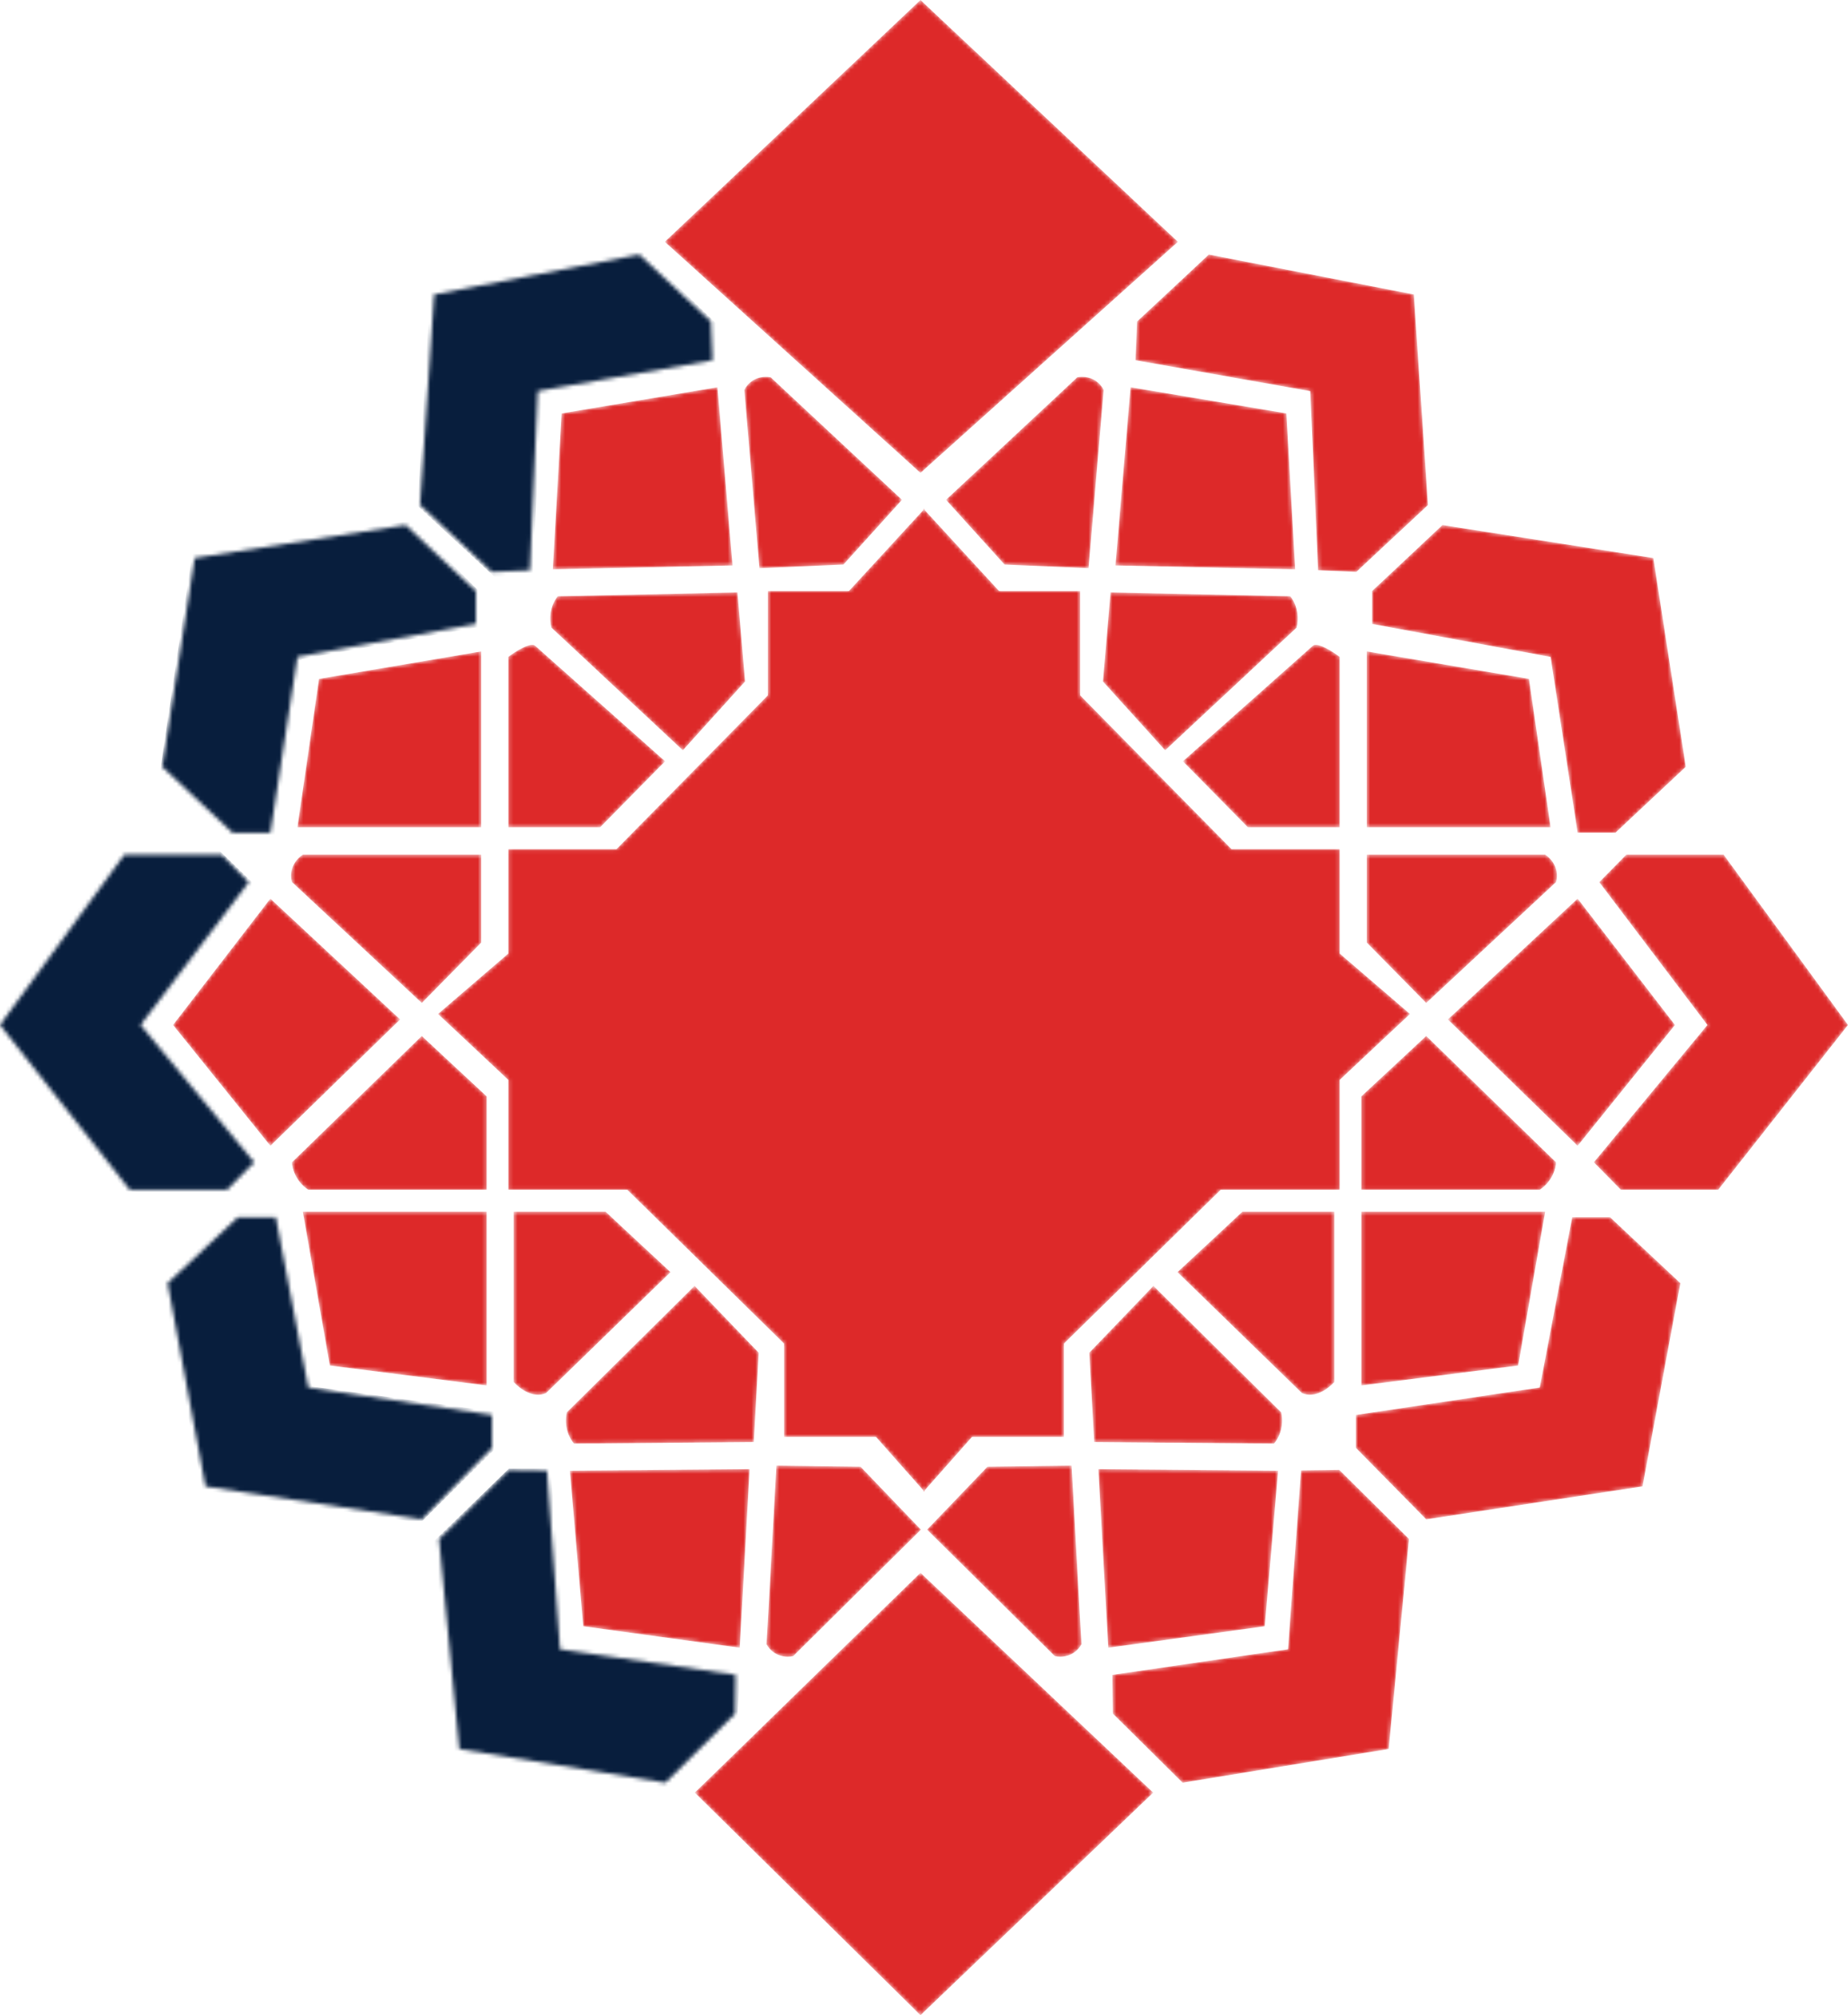 <svg width="466" height="508" viewBox="0 0 466 508" fill="none" xmlns="http://www.w3.org/2000/svg">
<mask id="mask0_402_42" style="mask-type:alpha" maskUnits="userSpaceOnUse" x="0" y="0" width="466" height="508">
<path fill-rule="evenodd" clip-rule="evenodd" d="M403.276 222.369L410.094 215.445H434.638L466 258.371L433.274 299.913H408.73L401.912 292.99L430.547 258.371L403.276 222.369ZM397.822 226.523L422.366 258.371L397.822 288.835L365.096 256.987L397.822 226.523ZM392.367 222.369L359.642 252.833L344.642 237.601V215.445H389.64C392.913 217.661 392.822 220.984 392.367 222.369ZM343.279 276.373L359.642 261.141L392.367 292.99C392.367 294.374 391.549 297.698 388.277 299.913H343.279V276.373ZM344.642 164.21V208.521L391.004 208.521L385.549 171.134L344.642 164.21ZM346.006 157.286V148.978L363.732 132.361L416.912 140.67L425.093 193.289L407.367 209.906H397.822L391.004 165.595L346.006 157.286ZM389.64 305.452H343.279V349.244L382.822 344.225L389.64 305.452ZM396.458 306.837H406.003L423.729 323.454L414.184 374.689L359.642 382.997L341.915 364.995V356.687L388.277 349.763L396.458 306.837ZM313.28 305.452L296.917 320.684L328.28 351.148C331.552 352.671 335.097 349.937 336.461 348.379V305.452H313.28ZM314.644 208.521H337.825V165.595C336.006 164.21 332.098 161.718 331.007 162.825L298.281 191.905L314.644 208.521ZM286.335 90.812L286.743 81.029L304.818 64.166L356.511 74.231L360.086 127.307L342.012 144.17L332.378 143.755L330.403 98.589L286.335 90.812ZM285.086 97.618L324.378 104.21L326.598 143.506L281.281 142.536L285.086 97.618ZM278.302 98.306L274.497 143.224L253.304 142.312L238.544 125.996L271.681 95.081C275.567 94.465 277.714 96.974 278.302 98.306ZM278.13 171.801L280.032 149.342L325.349 150.313C326.272 151.332 327.883 154.342 326.949 158.222L293.812 189.137L278.13 171.801ZM280.639 431.99L280.516 422.199L324.791 415.75L328.081 370.663L337.722 370.538L355.298 387.936L350.178 440.881L298.214 449.388L280.639 431.99ZM318.932 409.95L279.465 415.358L276.971 370.346L322.297 370.738L318.932 409.95ZM270.21 369.454L272.704 414.467C272.078 415.78 269.859 418.225 265.993 417.491L233.771 385.594L249 369.729L270.21 369.454ZM275.921 363.505L274.674 340.999L290.854 324.142L323.076 356.039C323.897 359.945 322.198 362.905 321.246 363.897L275.921 363.505ZM232.83 376.073L245.102 362.225H268.283V338.685L307.826 299.913H337.825V272.218L355.551 255.601L337.825 240.369V214.06H310.553L272.374 175.287V148.977H251.92L232.83 128.207L232.83 376.073Z" fill="#DD2929"/>
<path fill-rule="evenodd" clip-rule="evenodd" d="M62.724 222.369L55.906 215.445H31.362L0 258.372L32.726 299.913H57.27L64.088 292.99L35.453 258.372L62.724 222.369ZM68.178 226.523L43.634 258.372L68.178 288.836L100.904 256.987L68.178 226.523ZM73.633 222.369L106.358 252.833L121.358 237.601V215.445H76.36C73.087 217.661 73.178 220.984 73.633 222.369ZM122.721 276.373L106.358 261.141L73.633 292.99C73.633 294.374 74.451 297.698 77.724 299.913H122.721V276.373ZM121.358 164.21L121.358 208.521L74.996 208.521L80.451 171.134L121.358 164.21ZM119.994 157.287V148.978L102.268 132.362L49.089 140.67L40.907 193.289L58.633 209.906H68.178L74.996 165.595L119.994 157.287ZM76.36 305.452H122.721L122.721 349.244L83.178 344.225L76.36 305.452ZM69.542 306.837H59.997L42.271 323.454L51.816 374.689L106.358 382.997L124.085 364.995V356.687L77.724 349.763L69.542 306.837ZM152.72 305.452L169.083 320.684L137.721 351.148C134.448 352.671 130.903 349.937 129.539 348.379V305.452H152.72ZM151.356 208.521H128.176V165.595C129.994 164.21 133.903 161.718 134.993 162.826L167.719 191.905L151.356 208.521ZM179.665 90.812L179.257 81.029L161.182 64.167L109.489 74.232L105.914 127.307L123.988 144.17L133.622 143.755L135.597 98.589L179.665 90.812ZM180.914 97.618L141.622 104.21L139.402 143.506L184.719 142.536L180.914 97.618ZM187.698 98.306L191.503 143.224L212.696 142.312L227.456 125.996L194.319 95.082C190.433 94.465 188.286 96.975 187.698 98.306ZM187.87 171.801L185.968 149.342L140.651 150.313C139.728 151.332 138.117 154.342 139.051 158.222L172.188 189.137L187.87 171.801ZM185.361 431.99L185.484 422.199L141.209 415.75L137.919 370.663L128.278 370.538L110.702 387.936L115.822 440.881L167.786 449.388L185.361 431.99ZM147.068 409.95L186.535 415.358L189.029 370.346L143.704 370.738L147.068 409.95ZM195.79 369.454L193.296 414.467C193.922 415.78 196.141 418.225 200.008 417.491L232.229 385.594L217.001 369.729L195.79 369.454ZM190.079 363.505L191.327 340.999L175.146 324.142L142.924 356.039C142.104 359.945 143.802 362.905 144.754 363.897L190.079 363.505ZM233.17 376.073L220.898 362.225H197.717V338.685L158.174 299.913H128.175V272.218L110.449 255.601L128.175 240.369V214.06H155.447L193.627 175.287V148.978H214.08L233.17 128.207L233.17 376.073Z" fill="#DD2929"/>
<path d="M175.195 451.887L232.111 396.465L290.806 451.887L232.111 508L175.195 451.887Z" fill="#DD2929"/>
<path d="M167.635 60.96L232.11 -3.8147e-06L297.03 60.96L232.11 119.211L167.635 60.96Z" fill="#DD2929"/>
</mask>
<g mask="url(#mask0_402_42)">
<path fill-rule="evenodd" clip-rule="evenodd" d="M403.276 222.369L410.094 215.445H434.638L466 258.372L433.274 299.913H408.73L401.912 292.99L430.547 258.372L403.276 222.369ZM397.822 226.523L422.366 258.372L397.822 288.835L365.096 256.987L397.822 226.523ZM392.367 222.369L359.642 252.833L344.642 237.601V215.445H389.64C392.913 217.661 392.822 220.984 392.367 222.369ZM343.279 276.373L359.642 261.141L392.367 292.99C392.367 294.374 391.549 297.698 388.277 299.913H343.279V276.373ZM344.642 164.21V208.521L391.004 208.521L385.549 171.134L344.642 164.21ZM346.006 157.286V148.978L363.732 132.361L416.912 140.67L425.093 193.289L407.367 209.906H397.822L391.004 165.595L346.006 157.286ZM389.64 305.452H343.279V349.244L382.822 344.225L389.64 305.452ZM396.458 306.837H406.003L423.729 323.454L414.184 374.688L359.642 382.997L341.915 364.995V356.687L388.277 349.763L396.458 306.837ZM313.28 305.452L296.917 320.684L328.28 351.148C331.552 352.671 335.097 349.937 336.461 348.379V305.452H313.28ZM314.644 208.521H337.825V165.595C336.006 164.21 332.098 161.718 331.007 162.825L298.281 191.905L314.644 208.521ZM286.335 90.812L286.743 81.029L304.818 64.166L356.511 74.231L360.086 127.307L342.012 144.17L332.378 143.755L330.403 98.589L286.335 90.812ZM285.086 97.618L324.378 104.21L326.598 143.506L281.281 142.536L285.086 97.618ZM278.302 98.306L274.497 143.224L253.304 142.312L238.544 125.996L271.681 95.081C275.567 94.465 277.714 96.974 278.302 98.306ZM278.13 171.801L280.032 149.342L325.349 150.313C326.272 151.332 327.883 154.342 326.949 158.222L293.812 189.137L278.13 171.801ZM280.639 431.99L280.516 422.199L324.791 415.75L328.081 370.663L337.722 370.538L355.298 387.936L350.178 440.881L298.214 449.388L280.639 431.99ZM318.932 409.95L279.465 415.358L276.971 370.346L322.297 370.738L318.932 409.95ZM270.21 369.454L272.704 414.467C272.078 415.78 269.859 418.225 265.993 417.491L233.771 385.594L249 369.729L270.21 369.454ZM275.921 363.505L274.674 340.999L290.854 324.142L323.076 356.039C323.897 359.945 322.198 362.905 321.246 363.897L275.921 363.505ZM232.83 376.073L245.102 362.225H268.283V338.685L307.826 299.913H337.825V272.218L355.551 255.601L337.825 240.369V214.06H310.553L272.374 175.287V148.977H251.92L232.83 128.207L232.83 376.073Z" fill="#DD2929"/>
<path fill-rule="evenodd" clip-rule="evenodd" d="M62.724 222.369L55.906 215.445H31.362L0 258.372L32.726 299.913H57.27L64.088 292.99L35.453 258.372L62.724 222.369ZM68.178 226.523L43.634 258.372L68.178 288.836L100.904 256.987L68.178 226.523ZM73.633 222.369L106.358 252.833L121.358 237.601V215.445H76.36C73.087 217.661 73.178 220.984 73.633 222.369ZM122.721 276.373L106.358 261.141L73.633 292.99C73.633 294.374 74.451 297.698 77.724 299.913H122.721V276.373ZM121.358 164.21L121.358 208.521L74.996 208.521L80.451 171.134L121.358 164.21ZM119.994 157.287V148.978L102.268 132.362L49.089 140.67L40.907 193.289L58.633 209.906H68.178L74.996 165.595L119.994 157.287ZM76.36 305.452H122.721L122.721 349.244L83.178 344.225L76.36 305.452ZM69.542 306.837H59.997L42.271 323.454L51.816 374.689L106.358 382.997L124.085 364.995V356.687L77.724 349.763L69.542 306.837ZM152.72 305.452L169.083 320.684L137.721 351.148C134.448 352.671 130.903 349.937 129.539 348.379V305.452H152.72ZM151.356 208.521H128.176V165.595C129.994 164.21 133.903 161.718 134.993 162.826L167.719 191.905L151.356 208.521ZM179.665 90.812L179.257 81.029L161.182 64.167L109.489 74.232L105.914 127.307L123.988 144.17L133.622 143.755L135.597 98.589L179.665 90.812ZM180.914 97.618L141.622 104.21L139.402 143.506L184.719 142.536L180.914 97.618ZM187.698 98.306L191.503 143.224L212.696 142.312L227.456 125.996L194.319 95.082C190.433 94.465 188.286 96.975 187.698 98.306ZM187.87 171.801L185.968 149.342L140.651 150.313C139.728 151.332 138.117 154.342 139.051 158.222L172.188 189.137L187.87 171.801ZM185.361 431.99L185.484 422.199L141.209 415.75L137.919 370.663L128.278 370.538L110.702 387.936L115.822 440.881L167.786 449.388L185.361 431.99ZM147.068 409.95L186.535 415.358L189.029 370.346L143.704 370.738L147.068 409.95ZM195.79 369.454L193.296 414.467C193.922 415.78 196.141 418.225 200.008 417.491L232.229 385.594L217.001 369.729L195.79 369.454ZM190.079 363.505L191.327 340.999L175.146 324.142L142.924 356.039C142.104 359.945 143.802 362.905 144.754 363.897L190.079 363.505ZM233.17 376.073L220.898 362.225H197.717V338.685L158.174 299.913H128.175V272.218L110.449 255.601L128.175 240.369V214.06H155.447L193.627 175.287V148.978H214.08L233.17 128.207L233.17 376.073Z" fill="#DD2929"/>
<path d="M175.195 451.887L232.111 396.465L290.806 451.887L232.111 508L175.195 451.887Z" fill="#DD2929"/>
<path d="M167.635 60.96L232.11 -3.8147e-06L297.03 60.96L232.11 119.211L167.635 60.96Z" fill="#DD2929"/>
<path d="M133.842 144.95H124.949L105.829 127.339L108.941 73.604L160.966 63.218L180.086 81.732L181.42 91.666L136.065 99.343L133.842 144.95Z" fill="#081E3D"/>
<path fill-rule="evenodd" clip-rule="evenodd" d="M161.125 62.677L180.559 81.494L181.98 92.079L136.545 99.769L134.318 145.45H124.754L105.316 127.547L108.464 73.189L161.125 62.677ZM109.418 74.019L106.341 127.132L125.144 144.45H133.366L135.585 98.917L180.86 91.254L179.614 81.971L160.807 63.76L109.418 74.019Z" fill="#081E3D"/>
<path d="M75.592 165.721L68.922 209.973H57.806L40.909 194.169L48.913 139.982L103.161 131.854L120.502 149.465V157.593L75.592 165.721Z" fill="#081E3D"/>
<path fill-rule="evenodd" clip-rule="evenodd" d="M103.338 131.322L121.002 149.26V158.011L76.033 166.149L69.353 210.473H57.608L40.376 194.355L48.472 139.543L103.338 131.322ZM49.353 140.422L41.442 193.983L58.003 209.473H68.492L75.151 165.293L120.002 157.175V149.67L102.983 132.387L49.353 140.422Z" fill="#081E3D"/>
<path d="M65.809 292.61L57.361 301.189L32.015 299.835L-2.668 257.84L31.126 214.942H55.138L63.586 223.07L36.907 257.84L65.809 292.61Z" fill="#081E3D"/>
<path d="M41.353 323.767L59.584 306.156H70.256L78.26 349.957L124.059 356.279V365.31L105.828 383.372L51.58 375.244L41.353 323.767Z" fill="#081E3D"/>
<path d="M185.422 432.592L168.08 450.203L115.166 441.623L109.83 388.791L128.506 370.729H138.288L142.735 415.433L186.311 420.4L185.422 432.592Z" fill="#081E3D"/>
<path fill-rule="evenodd" clip-rule="evenodd" d="M30.883 214.442H55.339L64.255 223.02L37.546 257.828L66.483 292.638L57.559 301.701L31.77 300.322L-3.31 257.847L30.883 214.442ZM31.369 215.442L-2.026 257.833L32.261 299.347L57.163 300.678L65.135 292.581L36.267 257.852L62.917 223.121L54.936 215.442H31.369ZM59.382 305.656H70.673L78.686 349.512L124.559 355.843V365.519L106.002 383.904L51.158 375.687L40.81 323.597L59.382 305.656ZM59.786 306.656L41.897 323.937L52.002 374.802L105.655 382.841L123.559 365.102V356.715L77.833 350.403L69.839 306.656H59.786ZM128.304 370.229H138.741L143.193 414.982L186.845 419.958L185.907 432.812L168.255 450.738L114.707 442.055L109.308 388.6L128.304 370.229ZM128.708 371.229L110.352 388.982L115.625 441.191L167.905 449.668L184.937 432.372L185.778 420.842L142.277 415.884L137.836 371.229H128.708Z" fill="#081E3D"/>
</g>
</svg>
